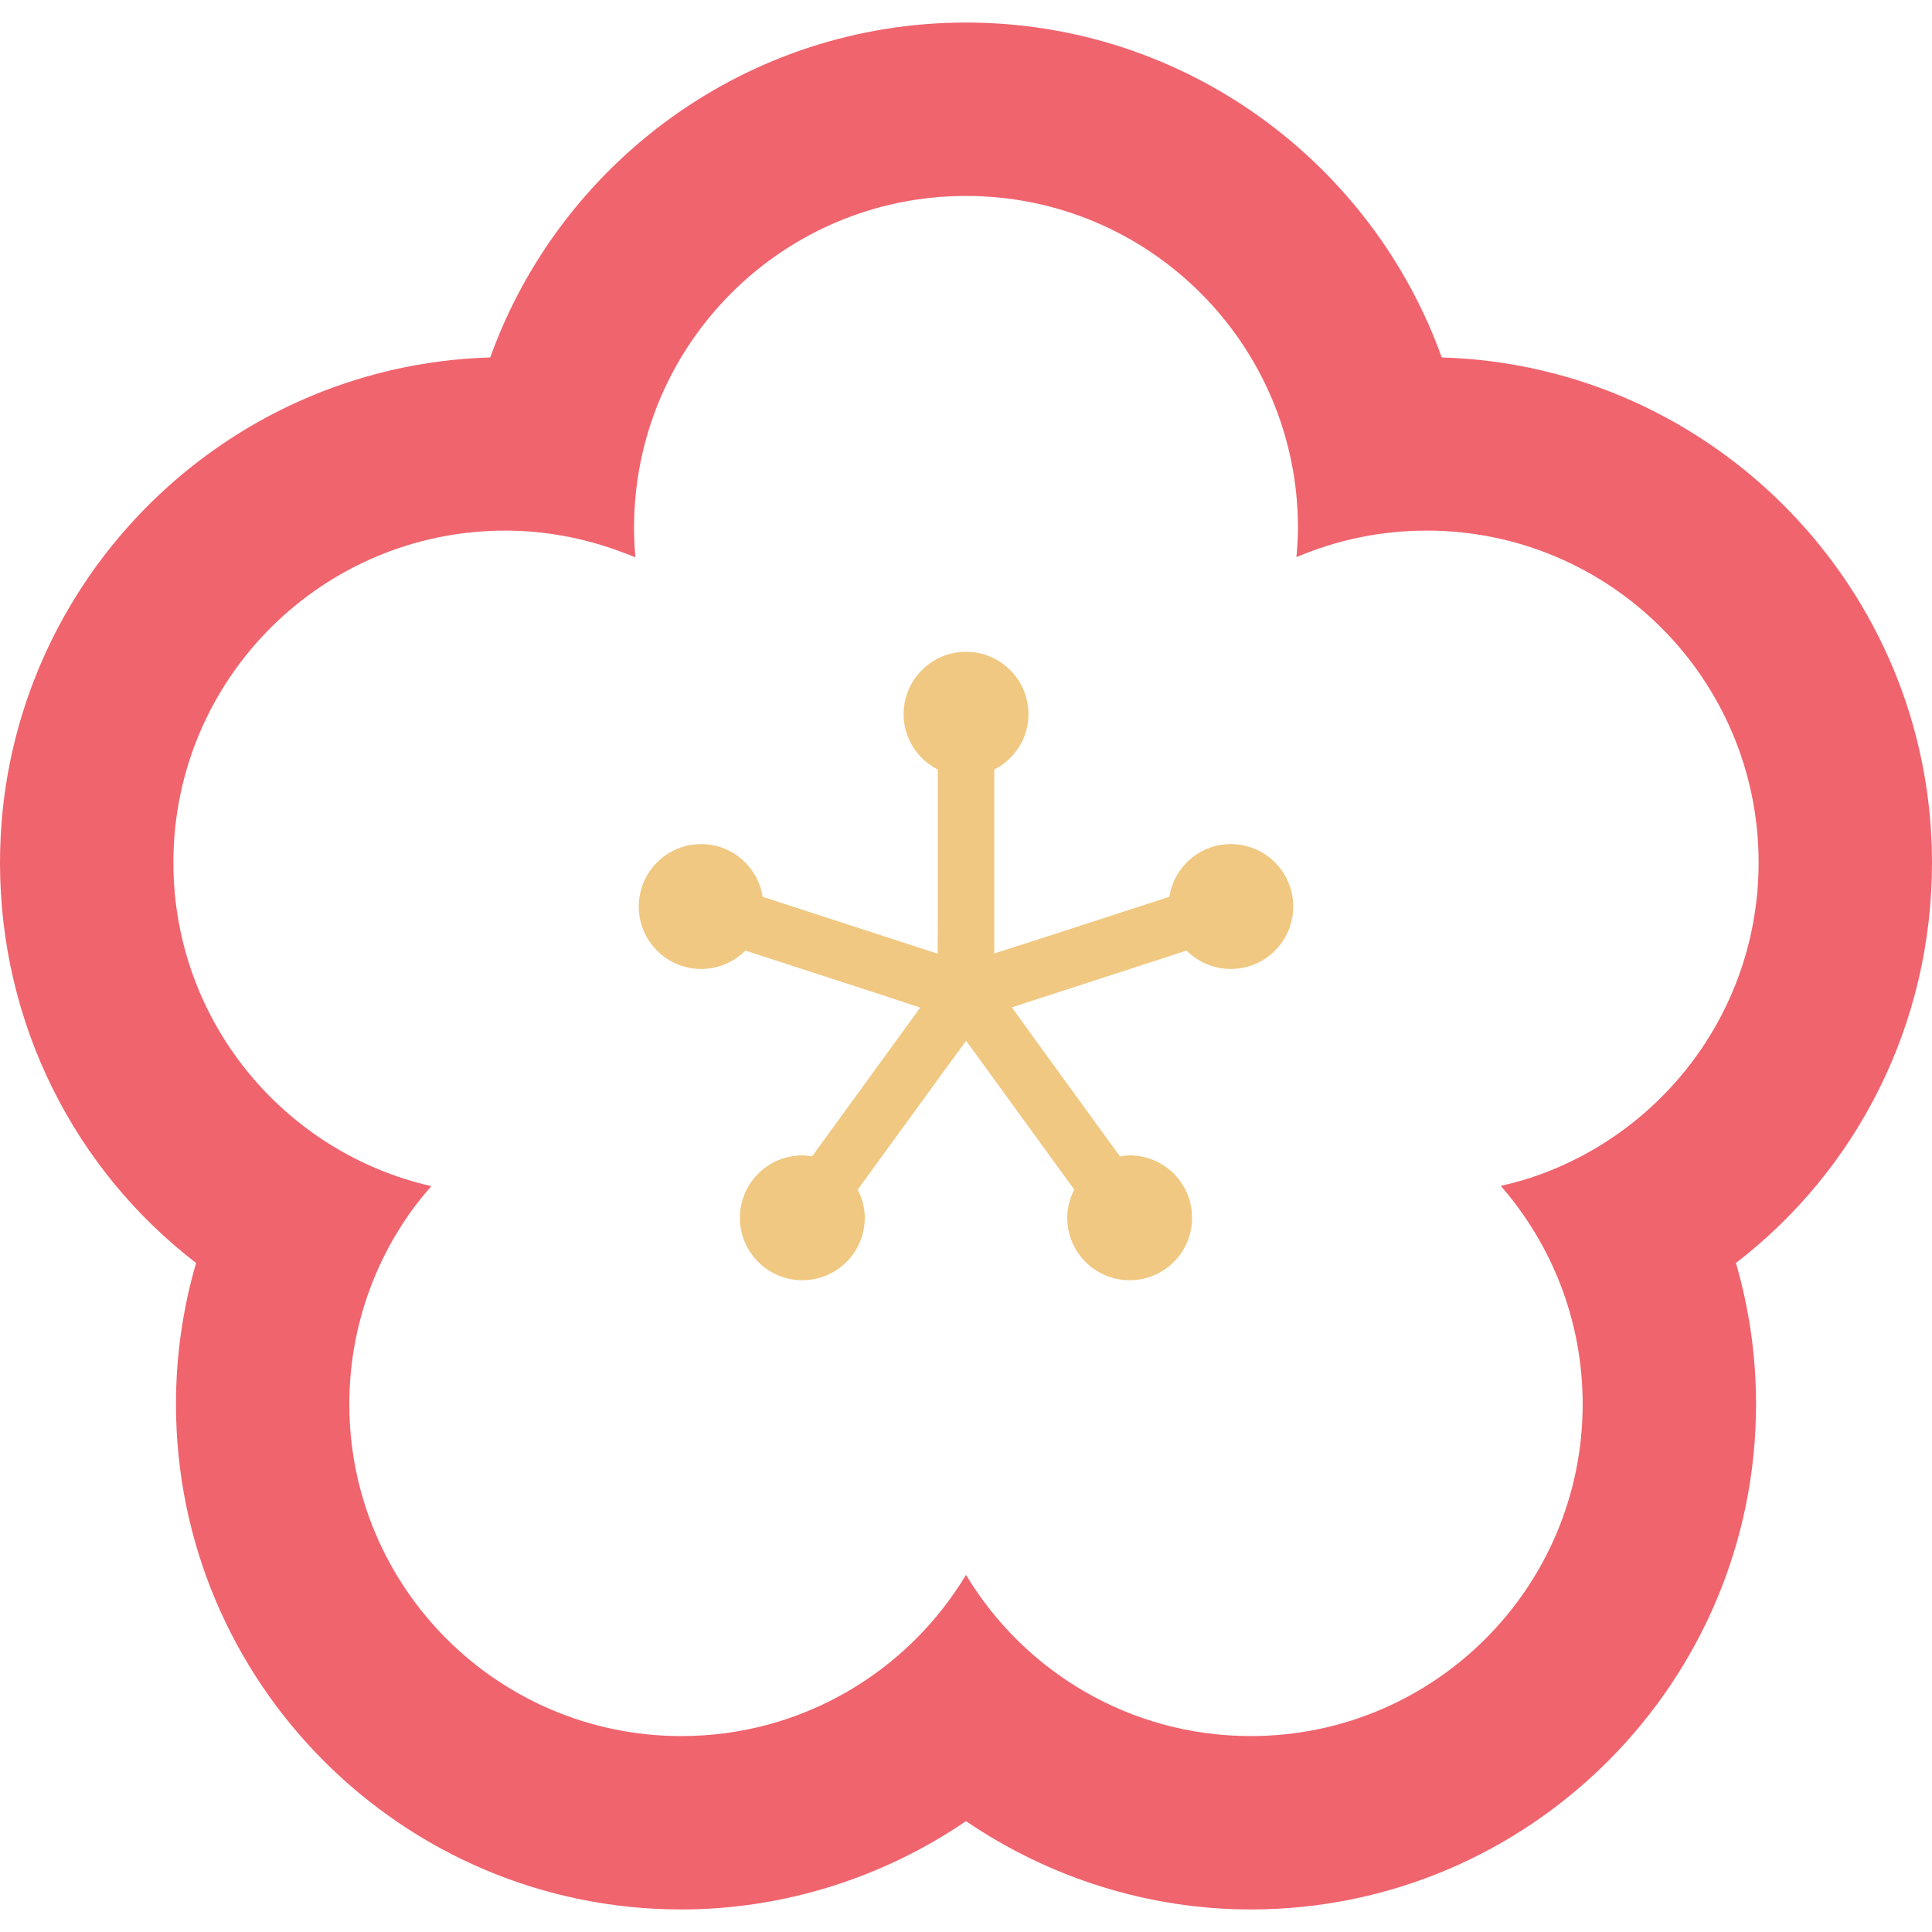 <!--?xml version="1.0" encoding="utf-8"?-->
<!-- Generator: Adobe Illustrator 19.1.1, SVG Export Plug-In . SVG Version: 6.00 Build 0)  -->
<svg version="1.1" id="_x31_0" xmlns="http://www.w3.org/2000/svg" xmlns:xlink="http://www.w3.org/1999/xlink" x="0px" y="0px" viewBox="0 0 512 512" style="width: 256px; height: 256px; opacity: 1;" xml:space="preserve">
<style type="text/css">
	.st0{fill:#374149;}
</style>
<g>
	<path class="st0" d="M326.172,223.693c-8.254,0-15.035,6.063-16.282,13.965l-35.66,11.582l-10.738,3.438v-48.734
		c5.356-2.738,9.062-8.25,9.062-14.676c0-9.137-7.41-16.542-16.546-16.542c-9.133,0-16.543,7.406-16.543,16.542
		c0,6.426,3.707,11.938,9.062,14.676v37.43l-0.046,11.359l-46.371-15.07c-1.246-7.906-8.027-13.969-16.286-13.969
		c-9.133,0-16.542,7.406-16.542,16.543c0,9.141,7.41,16.547,16.542,16.547c4.578,0,8.723-1.863,11.719-4.867l35.473,11.527
		l10.851,3.578l-28.656,39.43c-0.848-0.137-1.695-0.262-2.582-0.262c-9.137,0-16.543,7.406-16.543,16.542
		c0,9.137,7.406,16.543,16.543,16.543c9.137,0,16.543-7.406,16.543-16.543c0-2.703-0.707-5.218-1.859-7.473l21.934-30.171
		l6.793-9.262l28.648,39.43c-1.152,2.258-1.859,4.769-1.859,7.476c0,9.137,7.406,16.543,16.543,16.543
		c9.137,0,16.543-7.406,16.543-16.543c0-9.137-7.406-16.542-16.543-16.542c-0.883,0-1.734,0.125-2.578,0.262l-21.992-30.274
		l-6.641-9.226l46.293-15.039c2.997,3.008,7.141,4.871,11.719,4.871c9.141,0,16.546-7.406,16.546-16.547
		C342.718,231.1,335.313,223.693,326.172,223.693z" style="fill: rgb(240, 200, 130);"></path>
	<path class="st0" d="M512,228.588c0-72.504-57.918-131.738-129.918-133.863C363.508,43.037,314.004,5.975,256,5.975
		c-58,0-107.512,37.062-126.082,88.75C57.918,96.85,0,156.084,0,228.588c0,42.867,19.886,81.465,51.965,106.117
		c-3.512,12.058-5.332,24.641-5.332,37.398c0,73.844,60.074,133.922,133.922,133.922c27.203,0,53.485-8.441,75.45-23.402
		c21.965,14.961,48.238,23.402,75.446,23.402c73.843,0,133.922-60.078,133.922-133.922c0-12.758-1.821-25.34-5.332-37.402
		C492.114,310.049,512,271.456,512,228.588z M397.93,314.28c-0.058,0.015-0.113,0.031-0.168,0.046
		c13.477,15.458,21.66,35.657,21.66,57.778c0,48.586-39.386,87.973-87.972,87.973c-32.035,0-60.066-17.129-75.45-42.722
		c-15.383,25.594-43.41,42.722-75.446,42.722c-48.59,0-87.976-39.386-87.976-87.973c0-19.316,6.246-37.168,16.801-51.676
		c1.515-2.042,3.117-4.031,4.824-5.945c-0.027-0.008-0.051-0.016-0.074-0.02c0.039-0.042,0.07-0.094,0.11-0.137
		c-39.106-8.941-68.289-43.918-68.289-85.738c0-48.586,39.386-87.973,87.972-87.973c10.489,0,20.504,1.938,29.829,5.305
		c1.496,0.57,3.011,1.066,4.472,1.726c0-0.027,0-0.051-0.004-0.078c0.055,0.023,0.11,0.039,0.165,0.062
		c-0.219-2.55-0.356-5.125-0.356-7.734c0-48.586,39.387-87.972,87.973-87.972c48.586,0,87.973,39.386,87.973,87.972
		c0,2.254-0.141,4.477-0.313,6.688c-0.043,0.293-0.054,0.609-0.11,0.898c0.024-0.008,0.047-0.016,0.07-0.024
		c-0.004,0.055-0.004,0.114-0.007,0.172c10.59-4.511,22.234-7.015,34.465-7.015c48.59,0,87.972,39.386,87.972,87.973
		c0,39.098-25.515,72.203-60.789,83.652c-2.41,0.762-4.871,1.422-7.378,1.981C397.898,314.24,397.914,314.26,397.93,314.28z" style="fill: rgb(240, 100, 110);"></path>
</g>
</svg>
